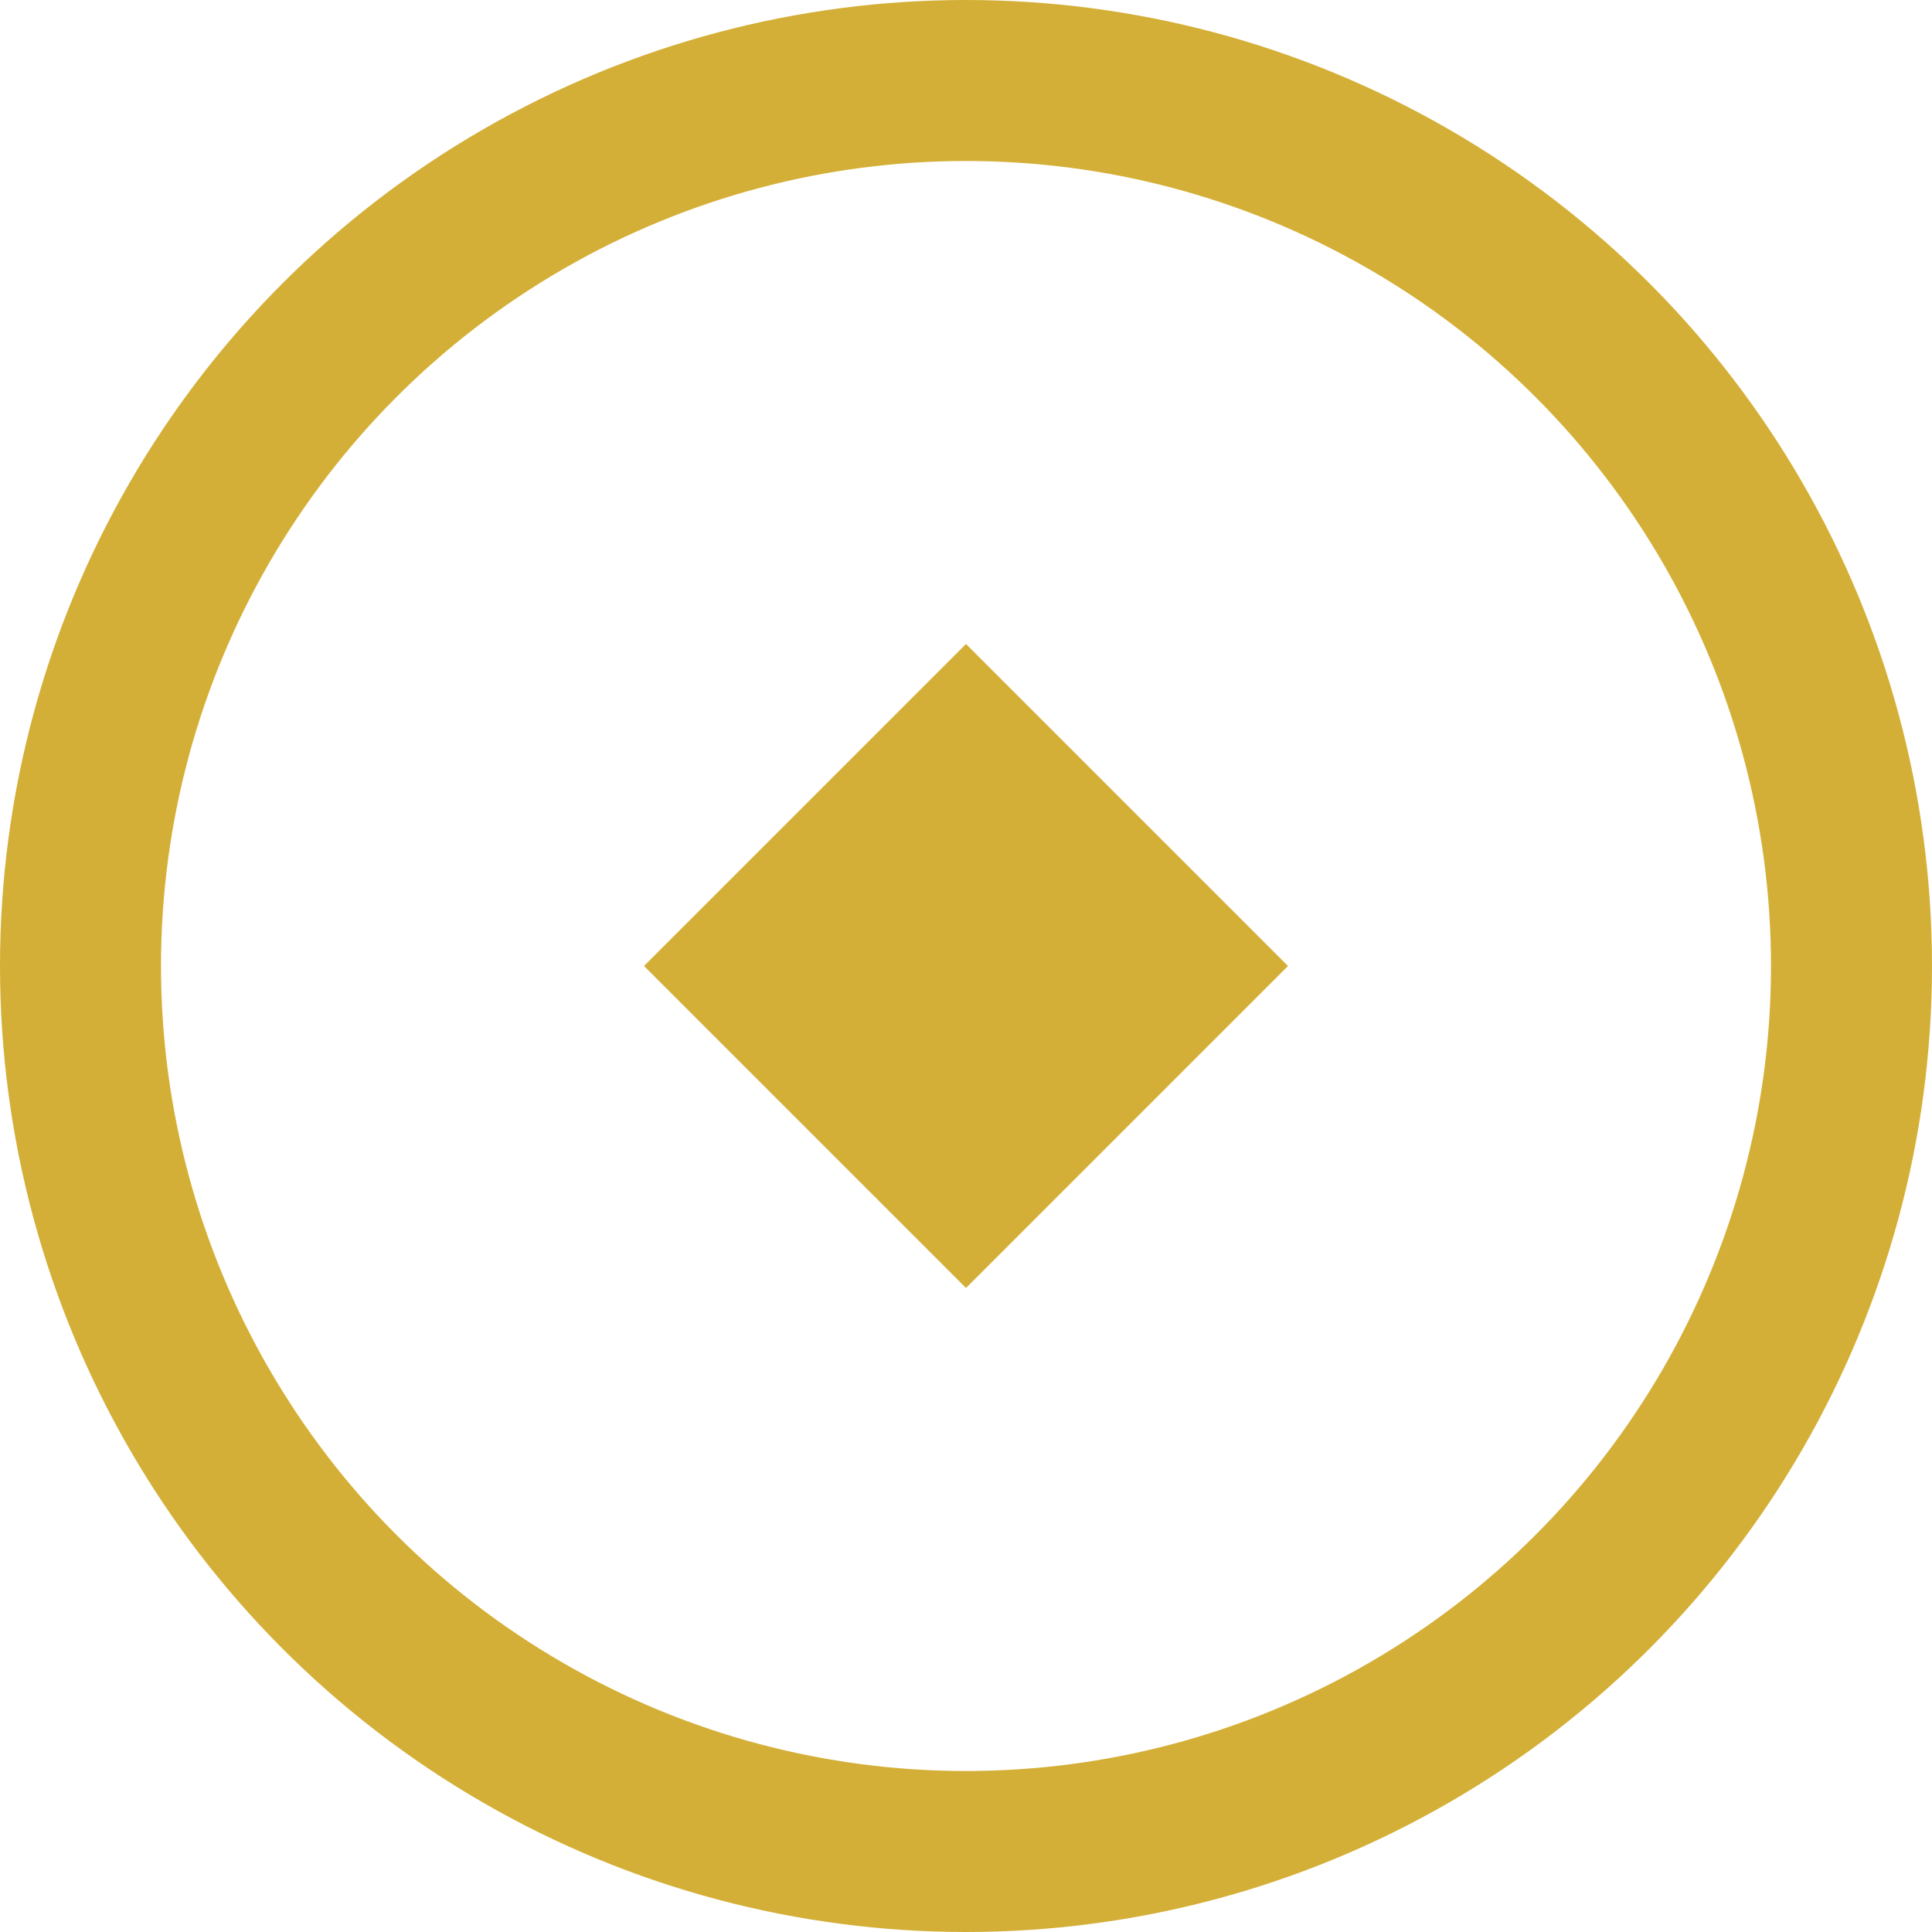 <?xml version="1.0" encoding="UTF-8"?>
<svg width="24" height="24" viewBox="0 0 24 24" fill="none" xmlns="http://www.w3.org/2000/svg">
  <circle cx="12" cy="12" r="11" stroke="#D4AF37" stroke-width="2"/>
  <path d="M8 12L12 8L16 12L12 16L8 12Z" fill="#D4AF37"/>
</svg>
